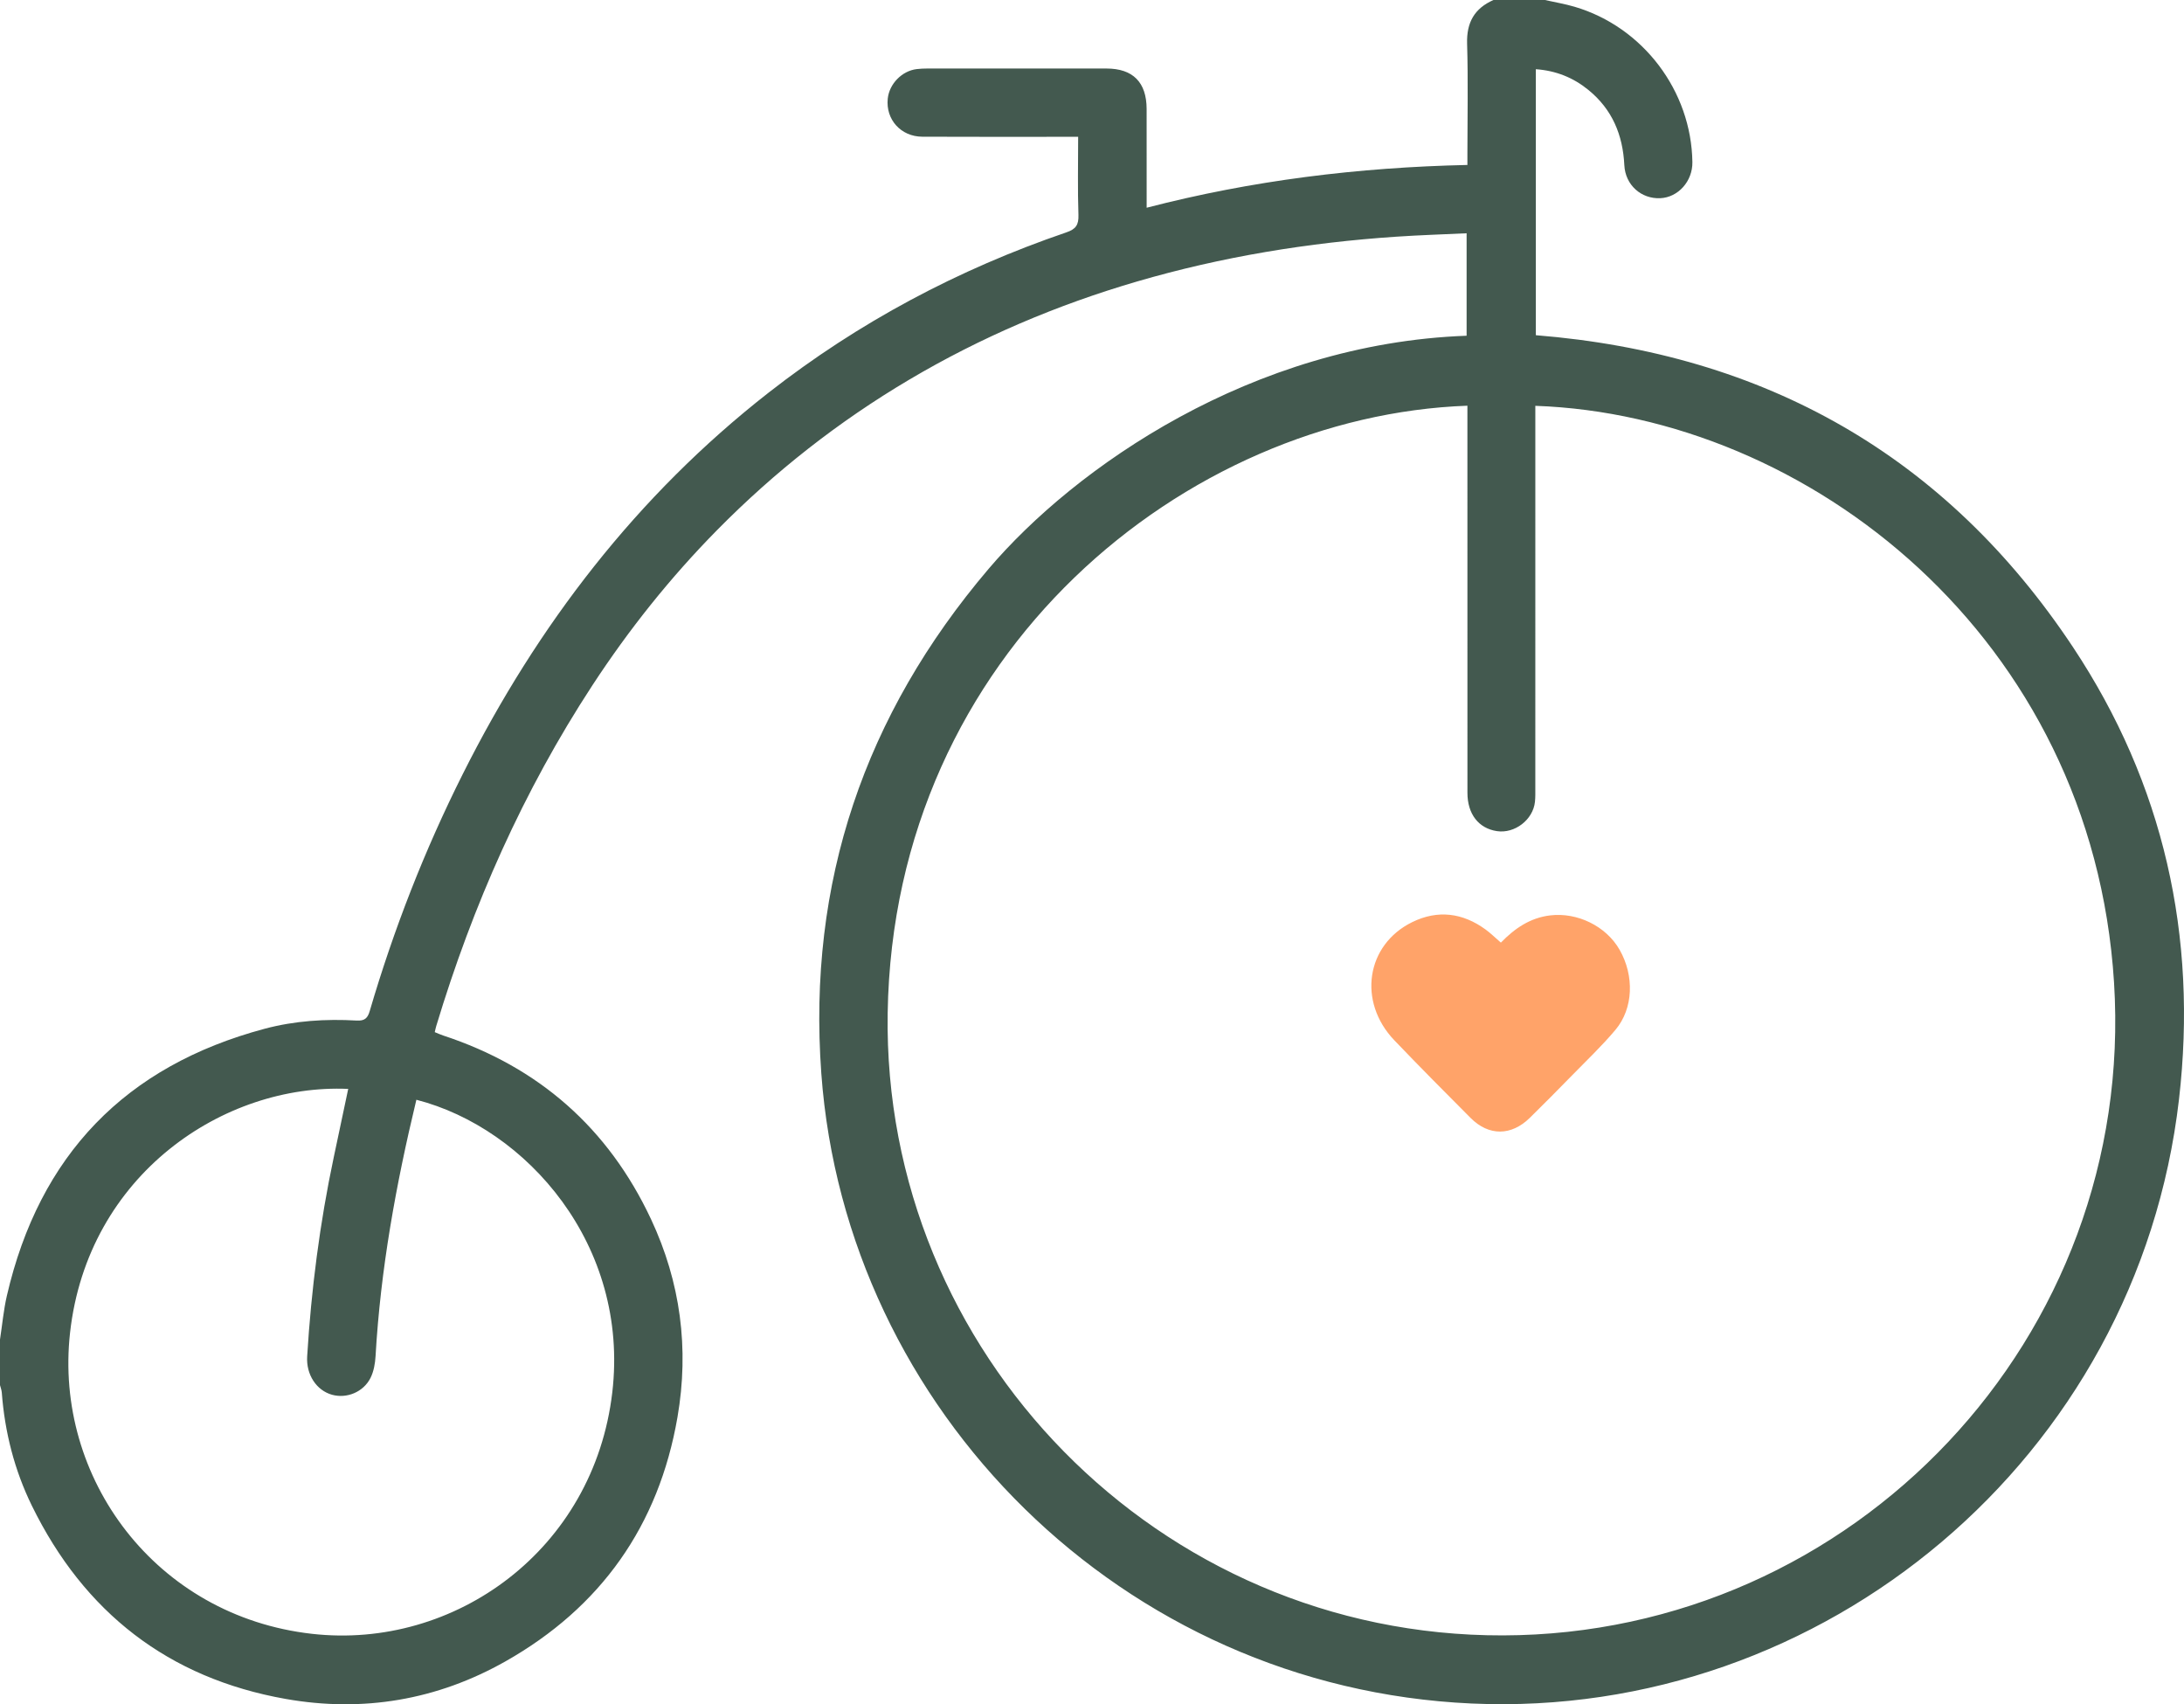 <svg xmlns="http://www.w3.org/2000/svg" width="473" height="369" viewBox="0 0 473 369">
  <g fill="none" fill-rule="evenodd">
    <path fill="#43594F" d="M90.177,238.113 C85.751,256.485 82.412,274.861 81.338,293.605 C81.247,295.205 80.95,296.923 80.245,298.334 C78.695,301.428 75.068,302.867 71.901,301.981 C68.54,301.042 66.282,297.634 66.525,293.674 C67.411,279.182 69.263,264.815 72.273,250.604 C73.319,245.667 74.362,240.728 75.414,235.763 C48.479,234.567 18.986,254.32 15.171,288.557 C11.663,320.028 33.727,349.93 67.569,353.747 C98.504,357.239 128.626,335.555 132.609,301.45 C136.327,269.618 114.102,244.269 90.177,238.113 Z M317.804,87.842 C257.037,90.015 193.469,141.038 192.247,219.38 C191.103,292.701 250.805,354.269 325.495,354.087 C401.428,353.904 462.687,289.651 457.847,212.708 C453.144,137.916 391.513,89.927 332.514,87.867 L332.514,90.388 C332.514,117.128 332.515,143.867 332.511,170.608 C332.511,171.608 332.538,172.616 332.433,173.607 C332.019,177.501 328.044,180.537 324.188,179.95 C320.217,179.346 317.811,176.252 317.81,171.648 C317.799,144.552 317.804,117.455 317.804,90.357 L317.804,87.842 Z M0,290.027 C0.486,286.861 0.77,283.645 1.49,280.533 C8.529,250.089 27.16,230.793 57.305,222.743 C63.825,221.002 70.539,220.576 77.271,220.965 C78.961,221.061 79.618,220.458 80.069,218.921 C85.262,201.212 91.95,184.081 100.228,167.586 C116.413,135.336 137.922,107.325 166.437,85.03 C185.938,69.784 207.54,58.306 230.958,50.309 C232.993,49.614 233.638,48.698 233.564,46.536 C233.374,40.983 233.501,35.419 233.501,29.62 L231.022,29.62 C220.597,29.618 210.173,29.652 199.749,29.6 C195.087,29.575 191.789,25.854 192.265,21.349 C192.602,18.158 195.333,15.355 198.524,14.961 C199.302,14.866 200.089,14.835 200.873,14.834 C213.797,14.826 226.72,14.816 239.643,14.835 C245.367,14.844 248.309,17.814 248.33,23.559 C248.35,29.781 248.335,36.002 248.335,42.222 L248.335,44.978 C271.178,39.056 294.182,36.233 317.803,35.715 L317.803,33.27 C317.804,25.333 317.979,17.39 317.738,9.461 C317.597,4.868 319.33,1.816 323.445,0 L334.584,0 C336.729,0.481 338.91,0.843 341.015,1.463 C355.838,5.838 366.308,19.68 366.529,35.108 C366.588,39.224 363.463,42.736 359.579,42.913 C355.461,43.103 352.001,40.074 351.789,35.753 C351.469,29.195 349.157,23.667 344.015,19.479 C340.735,16.807 336.985,15.291 332.625,14.986 L332.625,72.577 C382.227,76.558 421.459,98.681 448.973,140.137 C468.594,169.702 475.997,202.692 471.917,238.015 C462.938,315.725 394.887,372.259 318.712,368.835 C243.064,365.433 183.186,305.256 177.876,232.423 C174.862,191.081 187.253,154.736 214.106,123.168 C232.79,101.205 271.131,74.371 317.632,72.692 L317.632,50.506 C312.505,50.75 307.46,50.906 302.426,51.245 C283.367,52.524 264.592,55.587 246.252,60.948 C228.949,66.005 212.447,73.007 196.893,82.216 C181.625,91.256 167.788,102.115 155.342,114.732 C145.183,125.032 136.186,136.316 128.269,148.426 C113.322,171.29 102.377,196.014 94.486,222.131 C94.365,222.529 94.287,222.937 94.157,223.472 C94.81,223.737 95.374,224.004 95.964,224.197 C116.659,230.994 131.738,244.238 140.989,263.96 C147.384,277.596 149.288,291.984 146.727,306.826 C142.674,330.326 130.104,348.051 109.44,359.727 C94.662,368.077 78.611,370.804 61.87,367.842 C36.468,363.349 18.22,349.105 6.903,326.01 C3.14,318.329 1.031,310.091 0.389,301.517 C0.348,300.97 0.134,300.436 0,299.895 L0,290.027 Z"/>
    <path fill="#FFA369" d="M325.052,204.089 C328.063,200.996 331.387,198.714 335.737,198.194 C341.599,197.493 347.833,200.503 350.767,205.642 C353.973,211.258 353.772,218.328 349.869,222.972 C346.935,226.464 343.603,229.622 340.412,232.89 C337.416,235.957 334.396,239 331.341,242.007 C327.31,245.974 322.432,246.008 318.487,242.046 C312.942,236.477 307.395,230.906 301.967,225.225 C293.994,216.88 295.855,204.547 305.858,199.649 C311.393,196.941 316.781,197.631 321.757,201.262 C322.844,202.056 323.813,203.017 325.052,204.089"/>
  </g>
</svg>
